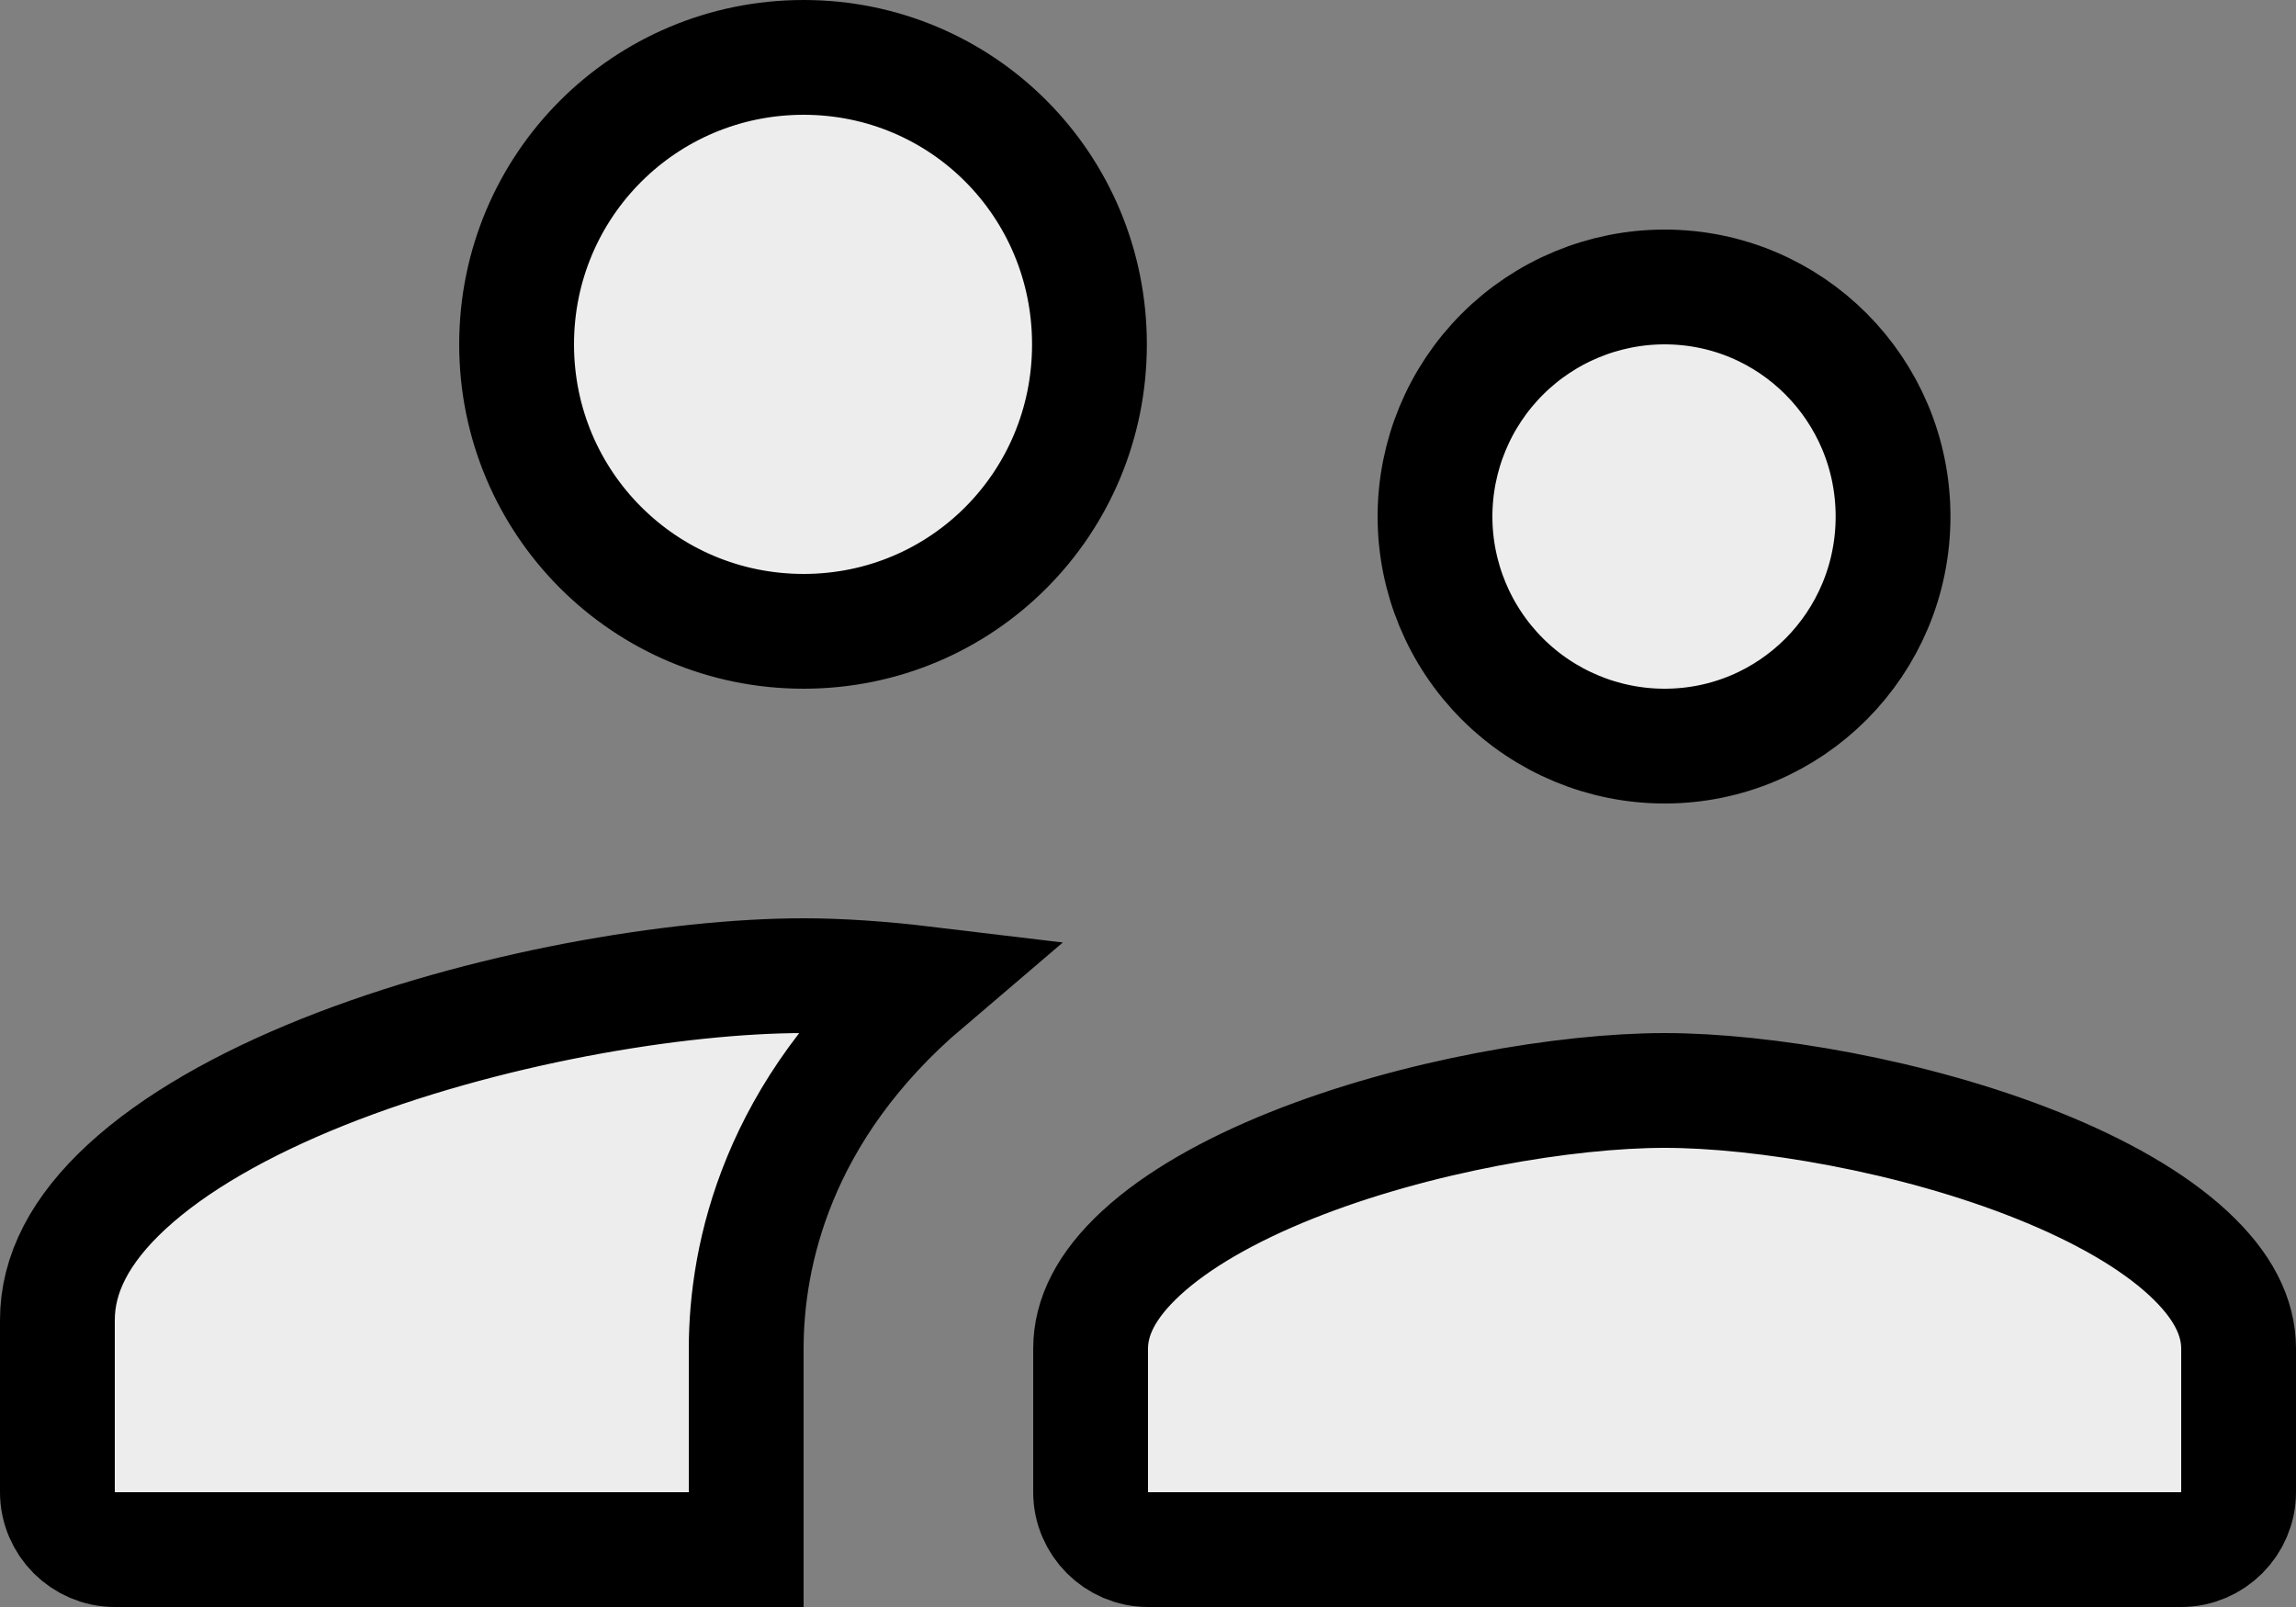 <svg width="20" height="14" viewBox="0 0 20 14" fill="none" xmlns="http://www.w3.org/2000/svg">
<rect x="0" y="0" width="20" height="14" fill="#808080" stroke="none"/>
<path id="Vector" d="M16.49 4.5C16.49 5.606 15.601 6.5 14.5 6.5C13.97 6.5 13.461 6.289 13.086 5.914C12.711 5.539 12.5 5.03 12.5 4.5C12.5 3.97 12.711 3.461 13.086 3.086C13.461 2.711 13.97 2.5 14.5 2.5C15.601 2.5 16.49 3.394 16.49 4.5ZM9.49 3C9.49 4.386 8.382 5.5 7 5.5C5.616 5.5 4.5 4.384 4.5 3C4.5 1.616 5.616 0.5 7 0.5C8.382 0.5 9.49 1.614 9.49 3ZM9.5 11.75C9.5 11.476 9.633 11.2 9.941 10.916C10.252 10.629 10.707 10.37 11.249 10.153C12.336 9.718 13.648 9.5 14.5 9.5C15.352 9.5 16.664 9.718 17.75 10.153C18.293 10.37 18.748 10.629 19.059 10.916C19.367 11.2 19.5 11.476 19.5 11.75V13C19.5 13.274 19.274 13.5 19 13.5H10C9.726 13.5 9.5 13.274 9.5 13V11.75ZM0.5 11.5C0.5 11.101 0.696 10.715 1.105 10.338C1.518 9.957 2.113 9.62 2.812 9.34C4.211 8.781 5.897 8.5 7 8.5C7.312 8.5 7.673 8.524 8.064 8.571C6.769 9.674 6.5 10.933 6.5 11.75V13.5H1C0.726 13.5 0.5 13.274 0.5 13V11.5Z" fill="#EDEDED" stroke="black"/>
</svg>
